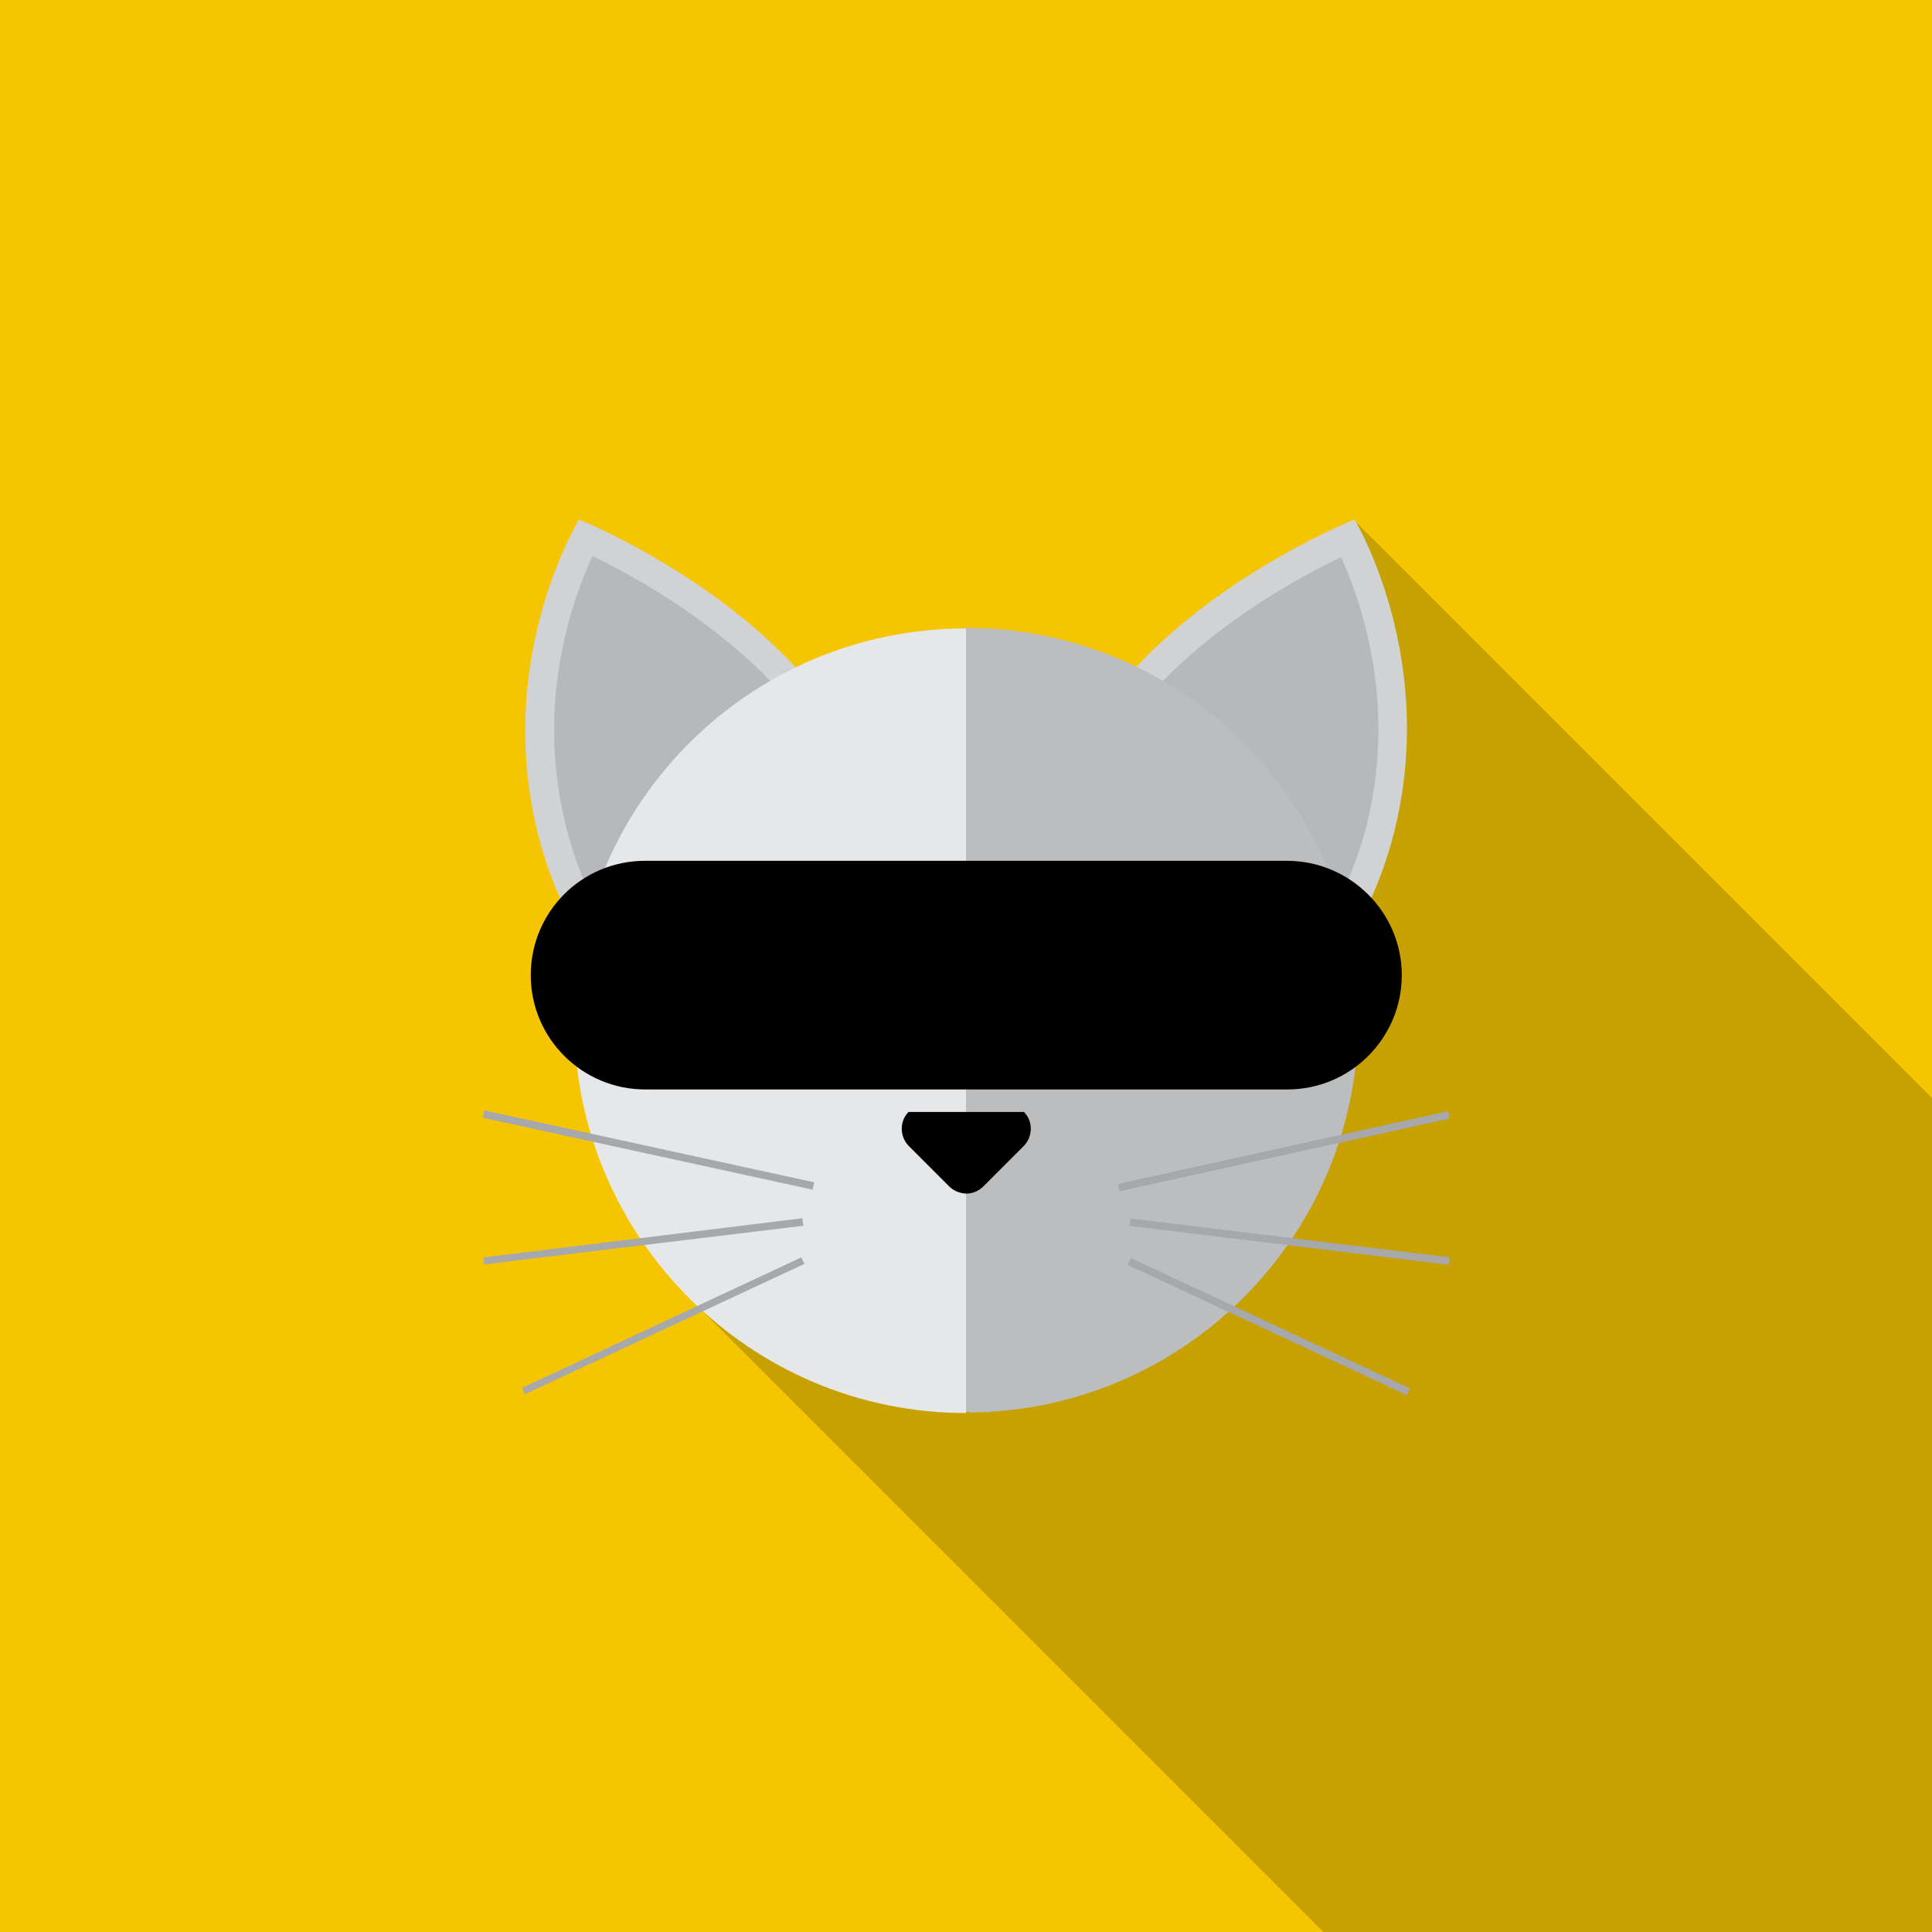 <?xml version="1.0" encoding="utf-8"?>
<!-- Generator: Adobe Illustrator 22.1.0, SVG Export Plug-In . SVG Version: 6.00 Build 0)  -->
<svg version="1.1" id="Katenna_Bot_1_" xmlns="http://www.w3.org/2000/svg" xmlns:xlink="http://www.w3.org/1999/xlink" x="0px"
	 y="0px" viewBox="0 0 360 360" style="enable-background:new 0 0 360 360;" xml:space="preserve">
<style type="text/css">
	.st0{fill:#F6C501;}
	.st1{fill:#DDB101;}
	.st2{opacity:0.1;}
	.st3{fill:#D0D2D3;}
	.st4{fill:#B6B8BB;}
	.st5{fill:#E6E7E8;}
	.st6{fill:#BBBDBF;}
	.st7{fill:#A6A8AB;}
</style>
<rect id="Square_Background" class="st0" width="360" height="360"/>
<polyline class="st1" points="252.3,96.9 131,244.4 246.6,360 360,360 360,204.6 252.3,96.9 "/>
<polyline id="Shadow_1_" class="st2" points="252.3,96.9 131,244.4 246.6,360 360,360 360,204.6 252.3,96.9 "/>
<g id="Katenna_Bot">
	<g id="Ears">
		<g id="Left_Ear">
			<path class="st3" d="M121.4,175.3c3.7-2.8,7.3-5.6,10.9-8.5c7.1-5.7,23-12.9,30.2-18.5c-9.8-33.5-54.6-51.5-54.6-51.5
				s-16.6,26.9-7.1,60.7c2.5,8.9,6.7,17.1,11.6,24.4C115.4,179.6,118.4,177.5,121.4,175.3z"/>
			<path class="st4" d="M113.9,174.2c-3.6-6.1-6.2-12.2-7.9-18.2c-6.7-23.8,0.5-44,4.4-52.4c10.5,5.1,37.1,19.9,45.9,42.5
				c-3.1,2-7.1,4.3-11.1,6.4c-6,3.3-12.2,6.8-16.2,10c-3.4,2.7-6.9,5.5-10.8,8.5C116.8,172.1,115.4,173.2,113.9,174.2z"/>
		</g>
		<g id="Right_Ear">
			<path class="st3" d="M238.4,175.3c-3.6-2.8-7.3-5.7-10.8-8.6c-7.1-5.8-23-13-30.1-18.7c9.9-33.4,54.9-51.2,54.9-51.2
				s16.4,27,6.7,60.8c-2.6,8.9-6.8,17.1-11.7,24.3C244.4,179.7,241.3,177.6,238.4,175.3z"/>
			<path class="st4" d="M245.9,174.3c-1.5-1.1-2.9-2.1-4.2-3.1c-3.9-3-7.4-5.8-10.8-8.5c-4-3.2-10.2-6.7-16.1-10.1
				c-3.9-2.2-7.9-4.5-11-6.5c8.9-22.6,35.5-37.2,46.1-42.3c1.3,2.9,3,7.2,4.4,12.5c3.5,13.5,3.4,26.9-0.3,39.9
				C252.2,162.2,249.5,168.3,245.9,174.3z"/>
		</g>
	</g>
	<g>
		<path class="st5" d="M107,190.2c0,40.3,32.7,73.1,73,73.1V117.1C139.7,117.1,107,149.8,107,190.2z"/>
		<path class="st6" d="M180.6,263.2c40.1-0.3,72.5-32.9,72.5-73.1c0-40.1-32.4-72.8-72.5-73.1H180c0,0,0,0,0,0v146.1c0,0,0,0,0,0
			H180.6z"/>
	</g>
	<g>
		
			<rect x="120.2" y="182.9" transform="matrix(0.213 -0.977 0.977 0.213 -114.342 286.754)" class="st7" width="1.4" height="62.9"/>
		<polygon class="st7" points="90.2,235.6 90.1,234.3 149.5,227 149.7,228.4 		"/>
		<polygon class="st7" points="97.8,259.8 97.3,258.6 149.3,234.3 149.9,235.5 		"/>
	</g>
	<g>
		
			<rect x="207.7" y="213.7" transform="matrix(0.977 -0.215 0.215 0.977 -40.519 56.459)" class="st7" width="62.9" height="1.4"/>
		
			<rect x="239.4" y="201.4" transform="matrix(0.121 -0.993 0.993 0.121 -18.466 441.787)" class="st7" width="1.4" height="59.9"/>
		
			<rect x="235.7" y="218.4" transform="matrix(0.423 -0.906 0.906 0.423 -87.44 356.85)" class="st7" width="1.4" height="57.4"/>
	</g>
	<path d="M190.8,213.5l-7.6,7.6c-0.9,0.9-2.2,1.4-3.4,1.3c-1-0.1-2.1-0.5-2.9-1.3l-7.6-7.6c-1.7-1.8-1.7-4.6,0-6.3h21.5
		C192.5,208.9,192.5,211.7,190.8,213.5z"/>
	<path d="M239.8,160.4H120.2c-11.8,0-21.3,9.5-21.3,21.3c0,11.8,9.6,21.3,21.3,21.3h119.7c11.8,0,21.3-9.6,21.3-21.3
		C261.2,170,251.6,160.4,239.8,160.4z"/>
</g>
</svg>
